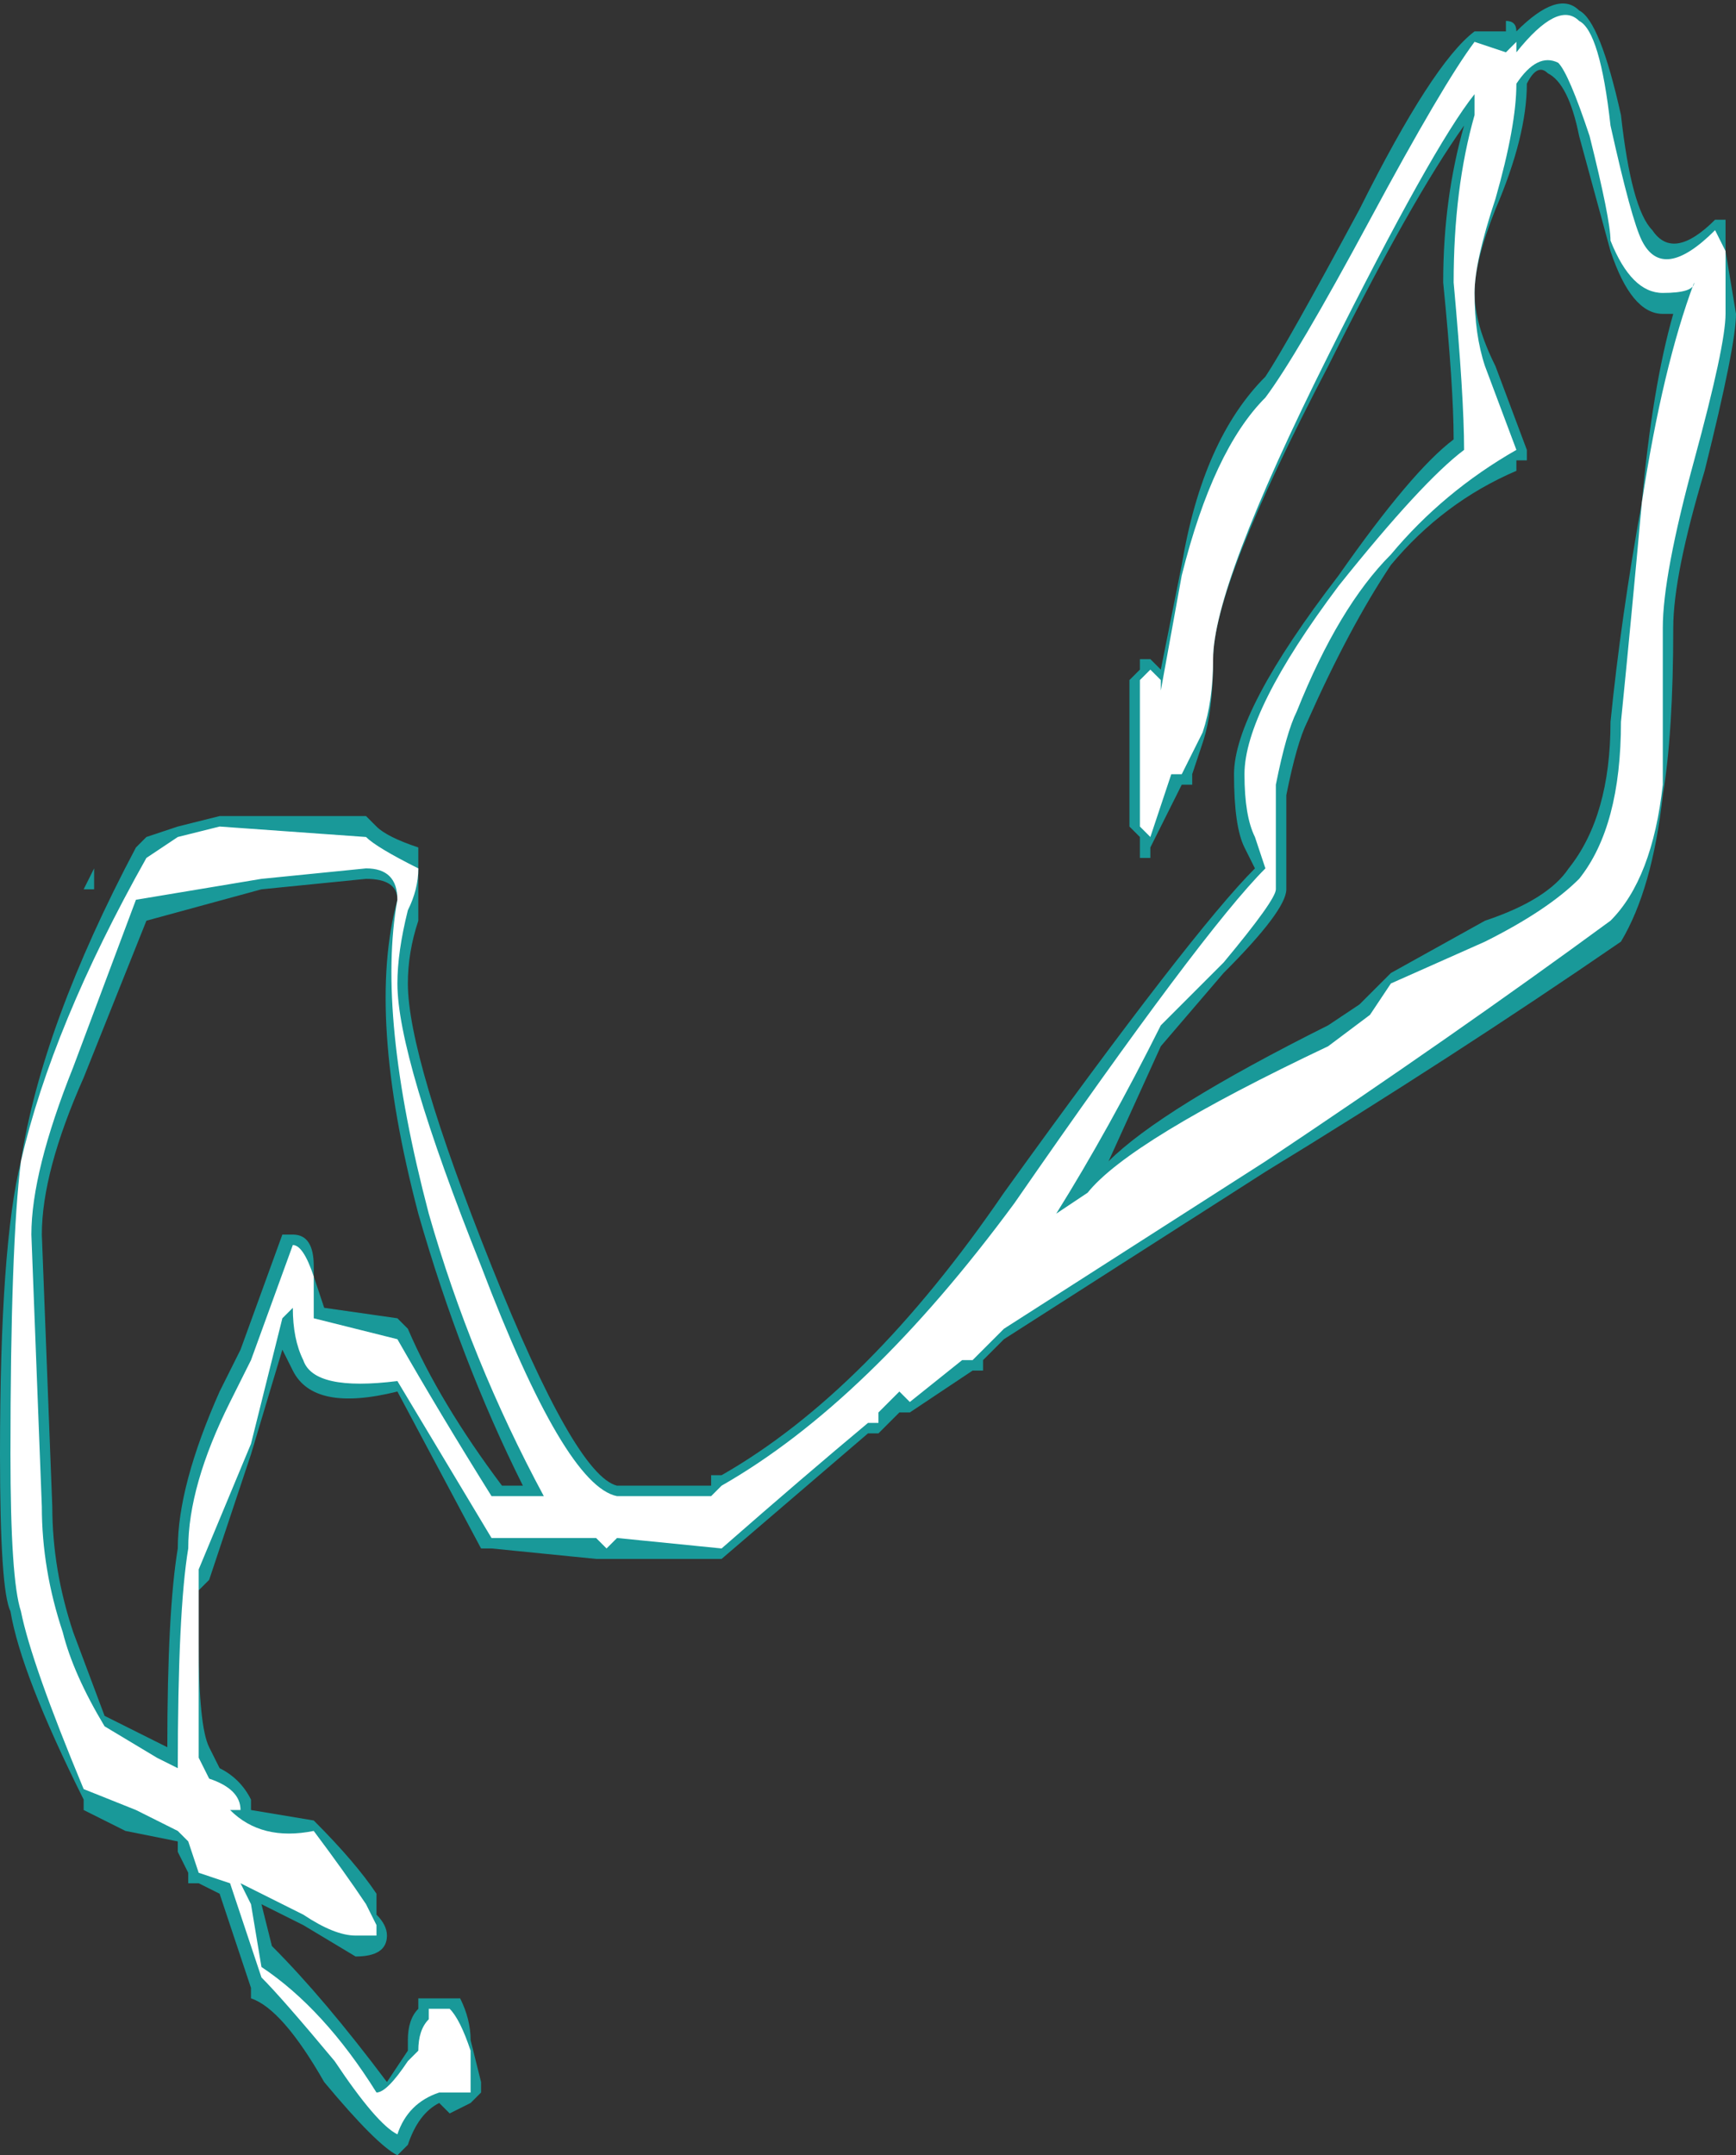 <?xml version="1.0" encoding="UTF-8" standalone="no"?>
<svg xmlns:ffdec="https://www.free-decompiler.com/flash" xmlns:xlink="http://www.w3.org/1999/xlink" ffdec:objectType="shape" height="10.3px" width="8.3px" xmlns="http://www.w3.org/2000/svg">
  <rect width="100%" height="100%" fill="#333333" stroke="none"/>
  <g transform="matrix(1.0, 0.0, 0.0, 1.0, 5.0, 19.45)">
    <path d="M2.15 -17.7 L2.3 -17.3 2.3 -17.25 2.25 -17.25 2.25 -17.2 Q1.9 -17.05 1.65 -16.75 1.45 -16.45 1.25 -16.0 1.2 -15.9 1.15 -15.65 L1.15 -15.2 Q1.15 -15.1 0.85 -14.8 L0.55 -14.45 0.3 -13.9 Q0.55 -14.15 1.35 -14.55 L1.5 -14.65 Q1.6 -14.75 1.65 -14.8 L2.1 -15.05 Q2.4 -15.15 2.5 -15.3 2.7 -15.55 2.7 -16.0 2.75 -16.5 2.85 -17.05 2.9 -17.6 3.0 -17.95 L2.95 -17.95 Q2.8 -17.95 2.7 -18.25 L2.55 -18.8 Q2.5 -19.05 2.4 -19.1 2.35 -19.15 2.3 -19.05 2.3 -18.8 2.15 -18.45 2.05 -18.2 2.05 -18.05 2.05 -17.9 2.15 -17.7 M2.0 -18.85 Q1.75 -18.5 1.35 -17.7 0.8 -16.65 0.8 -16.3 0.8 -16.05 0.75 -15.9 L0.7 -15.75 0.7 -15.7 0.65 -15.7 0.5 -15.4 0.5 -15.35 0.45 -15.35 0.45 -15.45 0.4 -15.5 0.4 -16.2 0.45 -16.25 0.45 -16.3 0.5 -16.3 0.55 -16.25 0.65 -16.75 Q0.75 -17.35 1.05 -17.65 1.15 -17.8 1.5 -18.45 1.85 -19.15 2.05 -19.3 L2.2 -19.3 2.2 -19.35 Q2.25 -19.35 2.25 -19.3 2.45 -19.5 2.55 -19.4 2.65 -19.35 2.75 -18.9 2.8 -18.45 2.9 -18.35 3.0 -18.2 3.2 -18.4 L3.25 -18.4 3.25 -18.25 3.3 -17.95 Q3.3 -17.8 3.15 -17.2 3.0 -16.7 3.0 -16.45 3.0 -15.95 2.95 -15.65 2.9 -15.2 2.75 -14.95 1.95 -14.4 1.05 -13.85 L-0.2 -13.05 -0.3 -12.95 -0.3 -12.9 -0.35 -12.9 Q-0.5 -12.8 -0.65 -12.7 L-0.7 -12.7 -0.8 -12.6 -0.85 -12.6 -1.55 -12.0 -2.15 -12.0 -2.65 -12.05 -2.7 -12.05 -3.1 -12.8 Q-3.5 -12.7 -3.6 -12.9 L-3.65 -13.0 -3.8 -12.5 -4.0 -11.9 -4.05 -11.85 -4.05 -11.6 Q-4.05 -11.2 -4.0 -11.1 L-3.95 -11.0 Q-3.85 -10.95 -3.8 -10.85 L-3.8 -10.8 -3.5 -10.75 Q-3.3 -10.55 -3.2 -10.4 L-3.2 -10.3 Q-3.15 -10.25 -3.15 -10.2 -3.15 -10.1 -3.3 -10.1 L-3.55 -10.25 -3.75 -10.35 -3.7 -10.15 Q-3.45 -9.9 -3.15 -9.5 L-3.05 -9.65 -3.05 -9.7 Q-3.05 -9.8 -3.0 -9.85 L-3.0 -9.9 -2.8 -9.9 Q-2.75 -9.8 -2.75 -9.7 L-2.7 -9.5 -2.7 -9.45 -2.75 -9.4 -2.85 -9.35 -2.9 -9.4 Q-3.0 -9.35 -3.05 -9.2 L-3.1 -9.15 Q-3.2 -9.2 -3.45 -9.5 -3.65 -9.85 -3.8 -9.9 L-3.8 -9.95 -3.95 -10.4 -4.05 -10.45 -4.1 -10.45 -4.1 -10.5 -4.15 -10.6 -4.15 -10.65 -4.4 -10.7 -4.6 -10.8 -4.6 -10.85 Q-4.9 -11.45 -4.95 -11.75 -5.0 -11.85 -5.0 -12.5 -5.0 -13.5 -4.9 -13.9 -4.8 -14.55 -4.35 -15.4 L-4.3 -15.45 -4.15 -15.5 -3.95 -15.55 -3.25 -15.55 -3.2 -15.5 Q-3.15 -15.45 -3.0 -15.4 L-3.0 -15.35 Q-3.0 -15.2 -3.0 -15.05 -3.05 -14.9 -3.05 -14.75 -3.05 -14.4 -2.65 -13.4 -2.25 -12.4 -2.05 -12.35 L-1.6 -12.35 -1.6 -12.4 -1.55 -12.4 Q-0.85 -12.8 -0.2 -13.75 0.7 -15.0 1.0 -15.3 L0.95 -15.4 Q0.9 -15.5 0.9 -15.75 0.9 -16.05 1.4 -16.7 1.75 -17.2 1.95 -17.35 1.95 -17.6 1.9 -18.1 1.9 -18.5 2.0 -18.85 M-4.6 -14.3 Q-4.8 -13.85 -4.8 -13.55 L-4.75 -12.25 Q-4.75 -11.95 -4.65 -11.65 L-4.5 -11.25 -4.2 -11.1 Q-4.2 -11.75 -4.15 -12.05 -4.15 -12.35 -3.95 -12.8 L-3.85 -13.0 -3.65 -13.55 -3.6 -13.55 Q-3.5 -13.55 -3.5 -13.4 L-3.5 -13.35 -3.45 -13.2 -3.1 -13.15 -3.05 -13.1 Q-2.9 -12.75 -2.6 -12.35 L-2.5 -12.35 Q-2.8 -12.95 -3.0 -13.65 -3.25 -14.6 -3.1 -15.15 -3.1 -15.25 -3.25 -15.25 L-3.75 -15.2 -4.3 -15.05 -4.6 -14.3 M-4.6 -15.2 L-4.55 -15.3 -4.55 -15.2 -4.6 -15.2" fill="#00ffff" fill-opacity="0.502" fill-rule="evenodd" stroke="none"/>
    <path d="M2.05 -19.0 Q1.85 -18.75 1.35 -17.75 0.8 -16.65 0.8 -16.3 0.8 -16.1 0.75 -15.95 L0.65 -15.75 0.6 -15.75 0.5 -15.45 0.45 -15.5 0.45 -16.2 0.5 -16.25 0.55 -16.2 0.55 -16.15 0.65 -16.7 Q0.8 -17.3 1.05 -17.55 1.2 -17.75 1.55 -18.4 1.9 -19.05 2.05 -19.25 L2.2 -19.2 2.25 -19.25 2.25 -19.2 Q2.45 -19.45 2.55 -19.35 2.65 -19.3 2.7 -18.85 2.8 -18.4 2.85 -18.3 2.95 -18.1 3.2 -18.35 L3.25 -18.25 Q3.25 -18.15 3.25 -17.95 3.25 -17.8 3.1 -17.25 2.95 -16.7 2.95 -16.45 2.95 -15.95 2.95 -15.7 2.9 -15.25 2.7 -15.05 1.95 -14.5 1.05 -13.9 L-0.2 -13.1 Q-0.25 -13.05 -0.3 -13.0 L-0.35 -12.95 -0.4 -12.95 -0.65 -12.75 -0.7 -12.8 -0.8 -12.7 -0.8 -12.65 -0.85 -12.65 Q-1.15 -12.4 -1.55 -12.05 L-2.05 -12.1 -2.1 -12.05 -2.15 -12.1 -2.65 -12.1 -3.1 -12.85 Q-3.5 -12.8 -3.55 -12.95 -3.6 -13.05 -3.6 -13.2 L-3.65 -13.15 -3.8 -12.55 -4.05 -11.95 -4.05 -11.6 Q-4.05 -11.2 -4.05 -11.05 L-4.0 -10.95 Q-3.85 -10.9 -3.85 -10.8 L-3.9 -10.8 Q-3.75 -10.65 -3.5 -10.7 -3.35 -10.5 -3.25 -10.35 L-3.2 -10.25 -3.2 -10.2 -3.3 -10.2 Q-3.4 -10.2 -3.55 -10.3 L-3.85 -10.45 -3.8 -10.35 -3.75 -10.05 Q-3.45 -9.85 -3.2 -9.45 -3.15 -9.45 -3.05 -9.6 L-3.0 -9.65 Q-3.0 -9.75 -2.95 -9.8 L-2.95 -9.85 -2.85 -9.85 Q-2.8 -9.8 -2.75 -9.65 L-2.75 -9.45 -2.9 -9.45 Q-3.05 -9.4 -3.1 -9.25 -3.2 -9.3 -3.4 -9.6 -3.65 -9.9 -3.75 -10.0 L-3.9 -10.45 -4.05 -10.5 -4.1 -10.65 -4.15 -10.7 -4.35 -10.8 -4.6 -10.9 Q-4.85 -11.5 -4.9 -11.75 -4.95 -11.9 -4.95 -12.5 -4.95 -13.5 -4.9 -13.9 -4.75 -14.55 -4.3 -15.35 L-4.15 -15.45 -3.95 -15.5 -3.25 -15.45 Q-3.2 -15.4 -3.0 -15.3 -3.0 -15.2 -3.05 -15.1 -3.1 -14.9 -3.1 -14.75 -3.1 -14.4 -2.7 -13.4 -2.3 -12.35 -2.05 -12.3 L-1.6 -12.3 -1.55 -12.35 Q-0.85 -12.75 -0.15 -13.7 0.75 -15.0 1.05 -15.3 L1.0 -15.45 Q0.95 -15.55 0.95 -15.75 0.95 -16.05 1.4 -16.65 1.8 -17.15 2.0 -17.3 2.0 -17.55 1.95 -18.1 1.95 -18.55 2.05 -18.9 L2.05 -19.0 M2.05 -18.05 Q2.05 -17.85 2.1 -17.7 L2.25 -17.3 Q1.9 -17.1 1.65 -16.8 1.4 -16.55 1.2 -16.05 1.15 -15.95 1.1 -15.7 L1.1 -15.2 Q1.1 -15.15 0.85 -14.85 L0.55 -14.55 Q0.3 -14.05 0.05 -13.65 L0.2 -13.75 Q0.4 -14.0 1.35 -14.45 L1.55 -14.6 1.65 -14.75 2.1 -14.95 Q2.4 -15.1 2.55 -15.25 2.75 -15.5 2.75 -16.0 2.8 -16.5 2.85 -17.05 2.95 -17.7 3.1 -18.1 3.1 -18.05 2.95 -18.05 2.8 -18.05 2.7 -18.3 2.7 -18.4 2.6 -18.8 2.5 -19.1 2.45 -19.15 2.35 -19.2 2.25 -19.05 2.25 -18.85 2.15 -18.5 2.05 -18.2 2.05 -18.05 M-4.65 -14.35 Q-4.85 -13.85 -4.85 -13.55 L-4.8 -12.25 Q-4.8 -11.95 -4.7 -11.65 -4.65 -11.45 -4.5 -11.2 L-4.25 -11.05 -4.15 -11.0 Q-4.15 -11.75 -4.1 -12.05 -4.1 -12.35 -3.9 -12.75 L-3.8 -12.95 -3.6 -13.5 Q-3.55 -13.5 -3.5 -13.35 L-3.5 -13.15 -3.1 -13.05 Q-2.9 -12.7 -2.65 -12.3 L-2.4 -12.3 Q-2.75 -12.95 -2.95 -13.65 -3.2 -14.6 -3.1 -15.15 -3.1 -15.3 -3.25 -15.3 L-3.75 -15.25 -4.35 -15.15 -4.65 -14.35" fill="#ffffff" fill-rule="evenodd" stroke="none"/>
  </g>
</svg>

